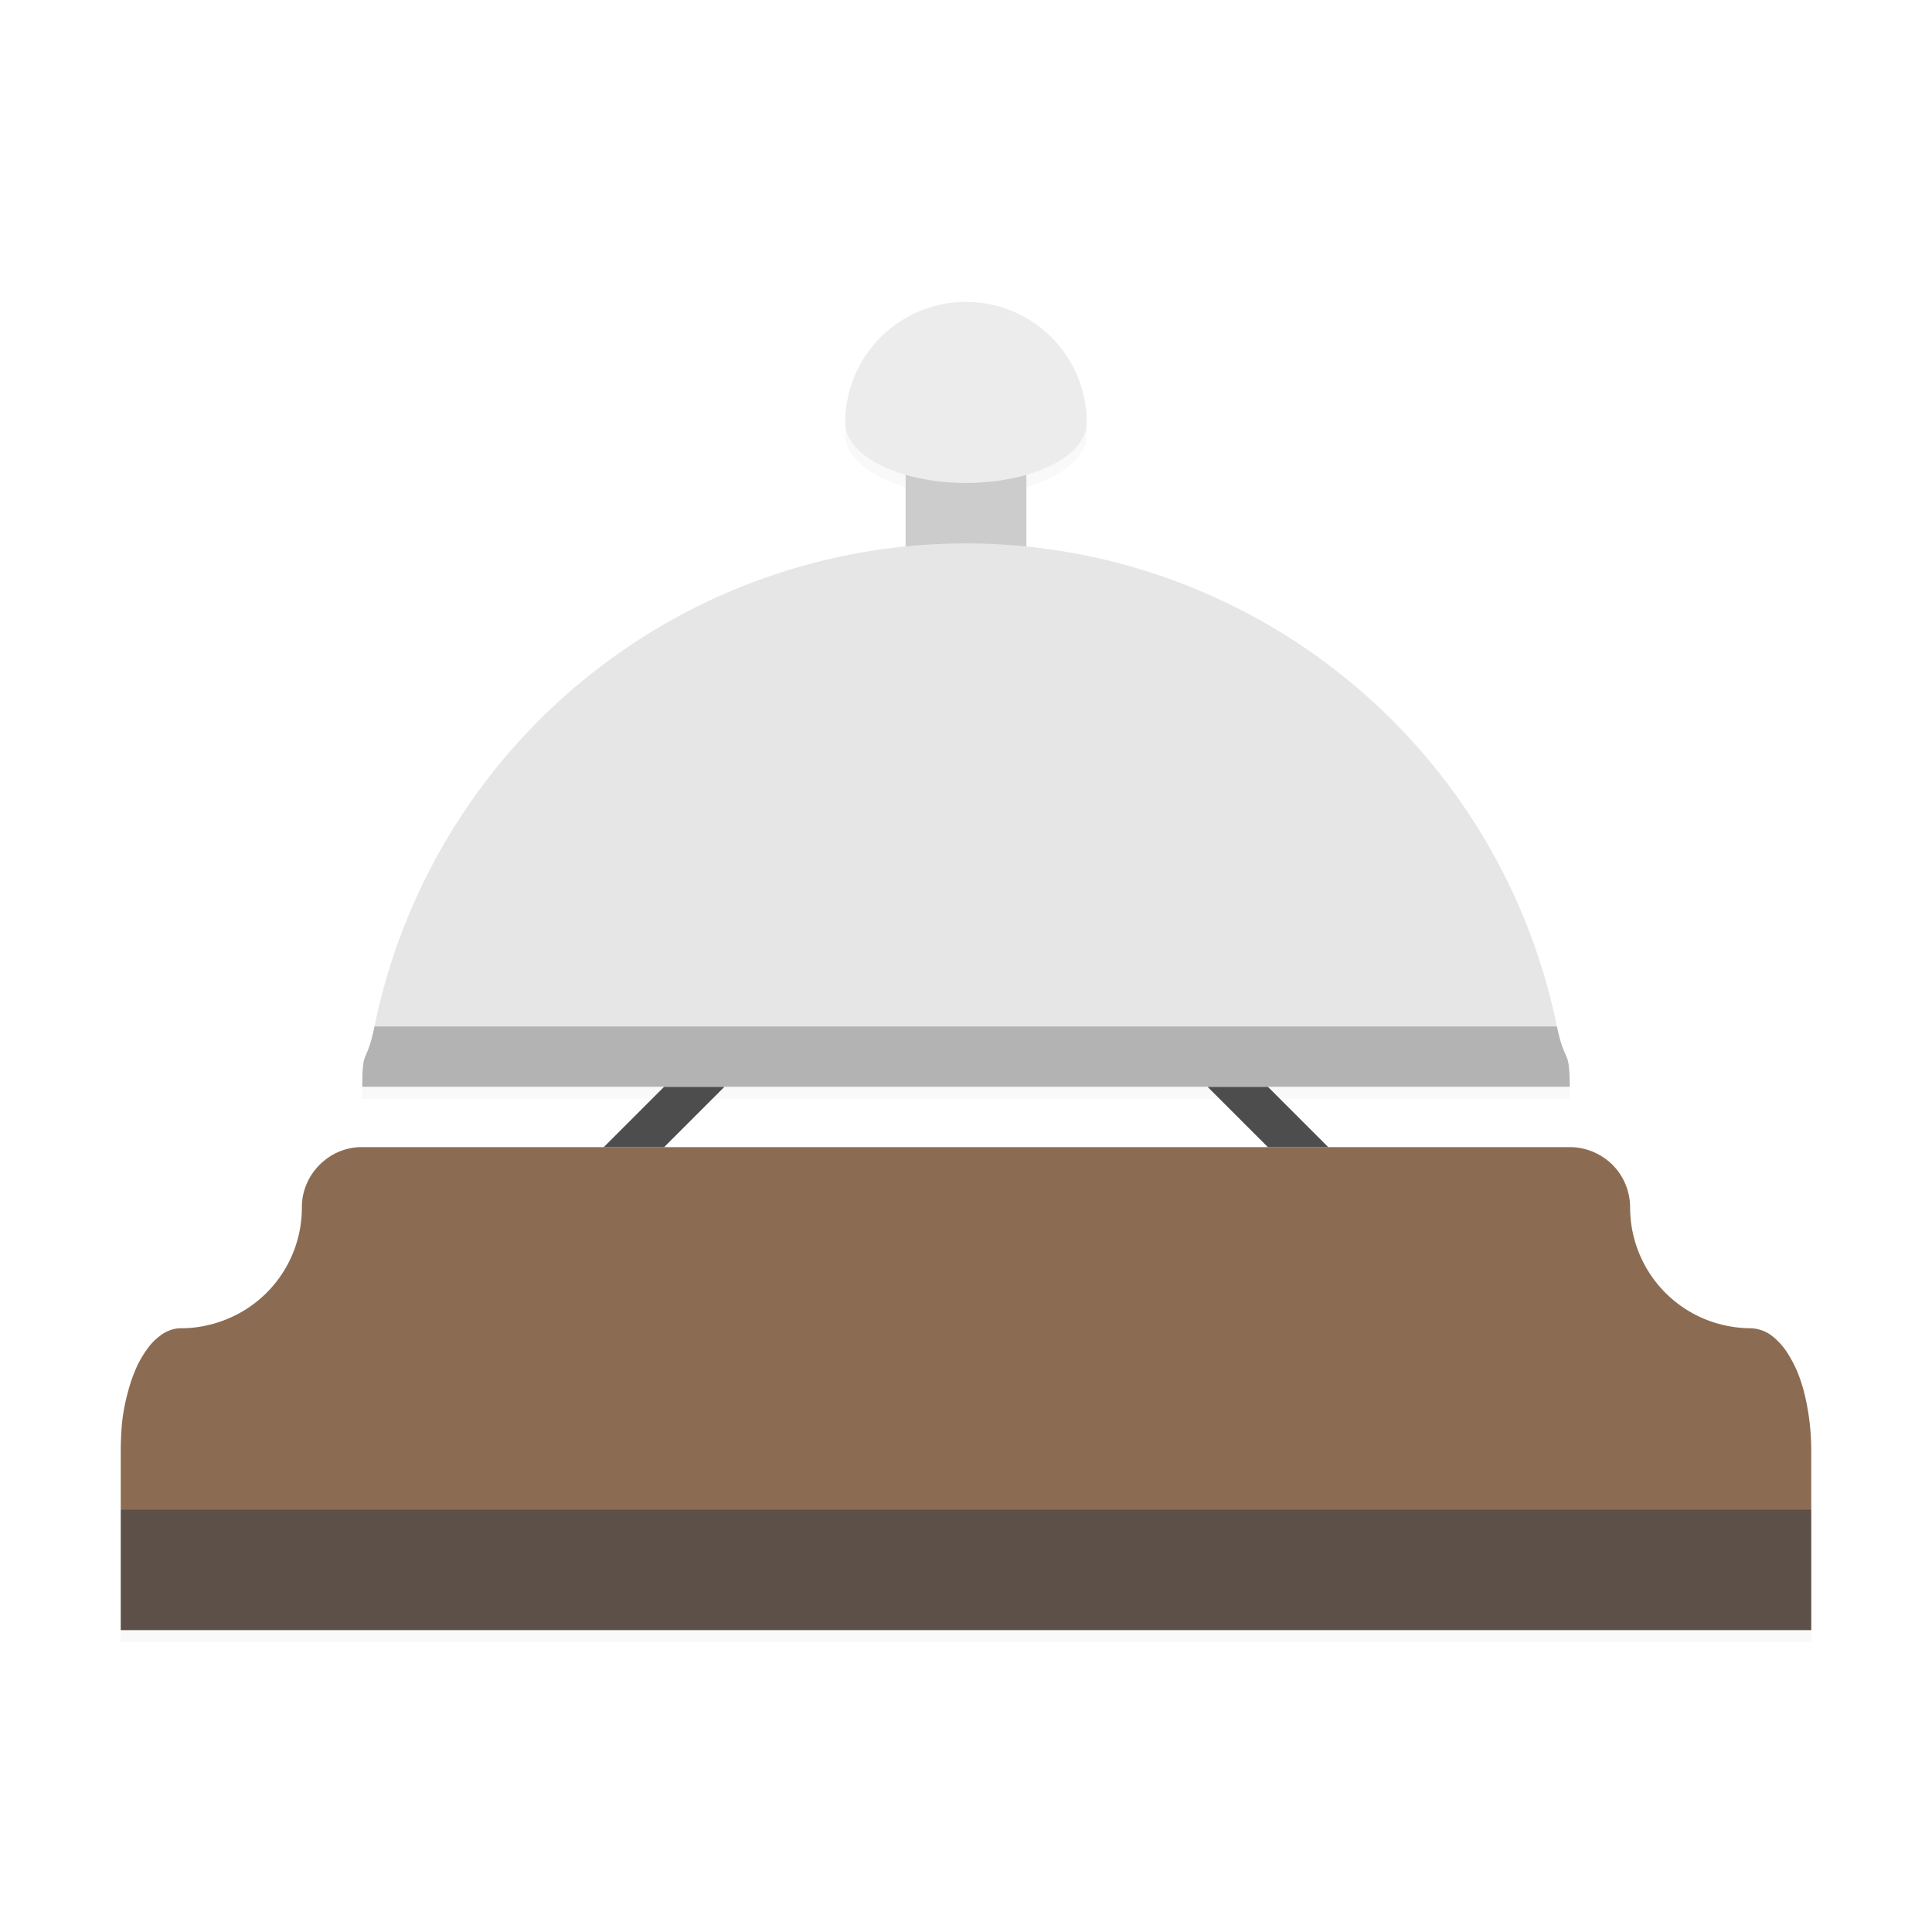 <svg width="64" height="64" version="1.1" xmlns="http://www.w3.org/2000/svg">
 <defs>
  <filter id="a" x="-.032" y="-.041" width="1.064" height="1.082" color-interpolation-filters="sRGB">
   <feGaussianBlur stdDeviation="0.375"/>
  </filter>
 </defs>
 <g transform="matrix(2,0,0,2,0,-64)" stroke-width=".5">
  <path d="m16 37.203a2 2 0 0 0-2 2 2 1 0 0 0 1 0.865 2 1 0 0 0 2 0 2 1 0 0 0 1-0.865 2 2 0 0 0-2-2zm0 4a10 10 0 0 0-9.797 8c-0.135 0.658-0.203 0.328-0.203 1h20c-4e-3 -0.672-0.075-0.342-0.213-1a10 10 0 0 0-9.787-8zm-10 10a0.972 0.972 0 0 0-0.621 0.217 1 1 0 0 0-0.36 0.584 1.006 1.006 0 0 0-0.019 0.199 1.993 1.993 0 0 1-1.275 1.862 2.001 2.001 0 0 1-0.385 0.107 2.001 2.001 0 0 1-0.34 0.03 0.507 0.507 0 0 0-0.17 0.028 0.609 0.609 0 0 0-0.193 0.107 0.916 0.916 0 0 0-0.178 0.181 1.715 1.715 0 0 0-0.225 0.395 2.48 2.48 0 0 0-0.111 0.33 3.133 3.133 0 0 0-0.117 0.759 4.06 4.06 0 0 0-0.006 0.2v3h28v-3a4 4 0 0 0-0.123-0.959 2.872 2.872 0 0 0-0.111-0.33 2.097 2.097 0 0 0-0.145-0.277 1.137 1.137 0 0 0-0.258-0.297 0.609 0.609 0 0 0-0.363-0.137 2 2 0 0 1-0.34-0.03 2.001 2.001 0 0 1-0.566-0.187 2 2 0 0 1-1.094-1.783 1.005 1.005 0 0 0-0.045-0.295 0.997 0.997 0 0 0-0.19-0.35 1 1 0 0 0-0.312-0.246 0.997 0.997 0 0 0-0.453-0.109h-10z" filter="url(#a)" opacity=".15" stroke-width=".5"/>
  <path d="m6 51a0.972 0.972 0 0 0-0.621 0.217 1 1 0 0 0-0.36 0.584 1.006 1.006 0 0 0-0.019 0.199 1.993 1.993 0 0 1-1.275 1.862 2.001 2.001 0 0 1-0.385 0.108 2.001 2.001 0 0 1-0.34 0.03 0.507 0.507 0 0 0-0.17 0.028 0.609 0.609 0 0 0-0.193 0.108 0.916 0.916 0 0 0-0.178 0.18 1.715 1.715 0 0 0-0.225 0.395 2.48 2.48 0 0 0-0.111 0.33 3.133 3.133 0 0 0-0.117 0.759 4.06 4.06 0 0 0-6e-3 0.2v1h28v-1a4 4 0 0 0-0.123-0.959 2.872 2.872 0 0 0-0.111-0.33 2.097 2.097 0 0 0-0.145-0.277 1.137 1.137 0 0 0-0.258-0.297 0.609 0.609 0 0 0-0.363-0.137 2 2 0 0 1-0.34-0.03 2.001 2.001 0 0 1-0.566-0.187 2 2 0 0 1-1.094-1.783 1.005 1.005 0 0 0-0.045-0.295 0.997 0.997 0 0 0-0.19-0.35 1 1 0 0 0-0.312-0.246 0.997 0.997 0 0 0-0.453-0.109h-10z" fill="#8b6c52"/>
  <path d="m22 51-1-1h-1l1 1zm-12 0 1-1h1l-1 1z" fill="#4d4d4d"/>
  <path d="m25.787 49h-19.584c-0.135 0.658-0.203 0.328-0.203 1h20c-4e-3 -0.672-0.075-0.342-0.213-1z" fill="#b3b3b3" opacity=".998"/>
  <path d="m15 39v3h2v-3z" fill="#ccc"/>
  <path d="m16 41a10 10 0 0 0-9.797 8h19.584a10 10 0 0 0-9.787-8z" fill="#e6e6e6" opacity=".998"/>
  <path d="m16 37a2 2 0 0 0-2 2 2 1 0 0 0 1 0.865 2 1 0 0 0 2 0 2 1 0 0 0 1-0.865 2 2 0 0 0-2-2z" fill="#ececec"/>
  <path d="m2 57h28v2h-28z" fill="#5c5049"/>
 </g>
</svg>
